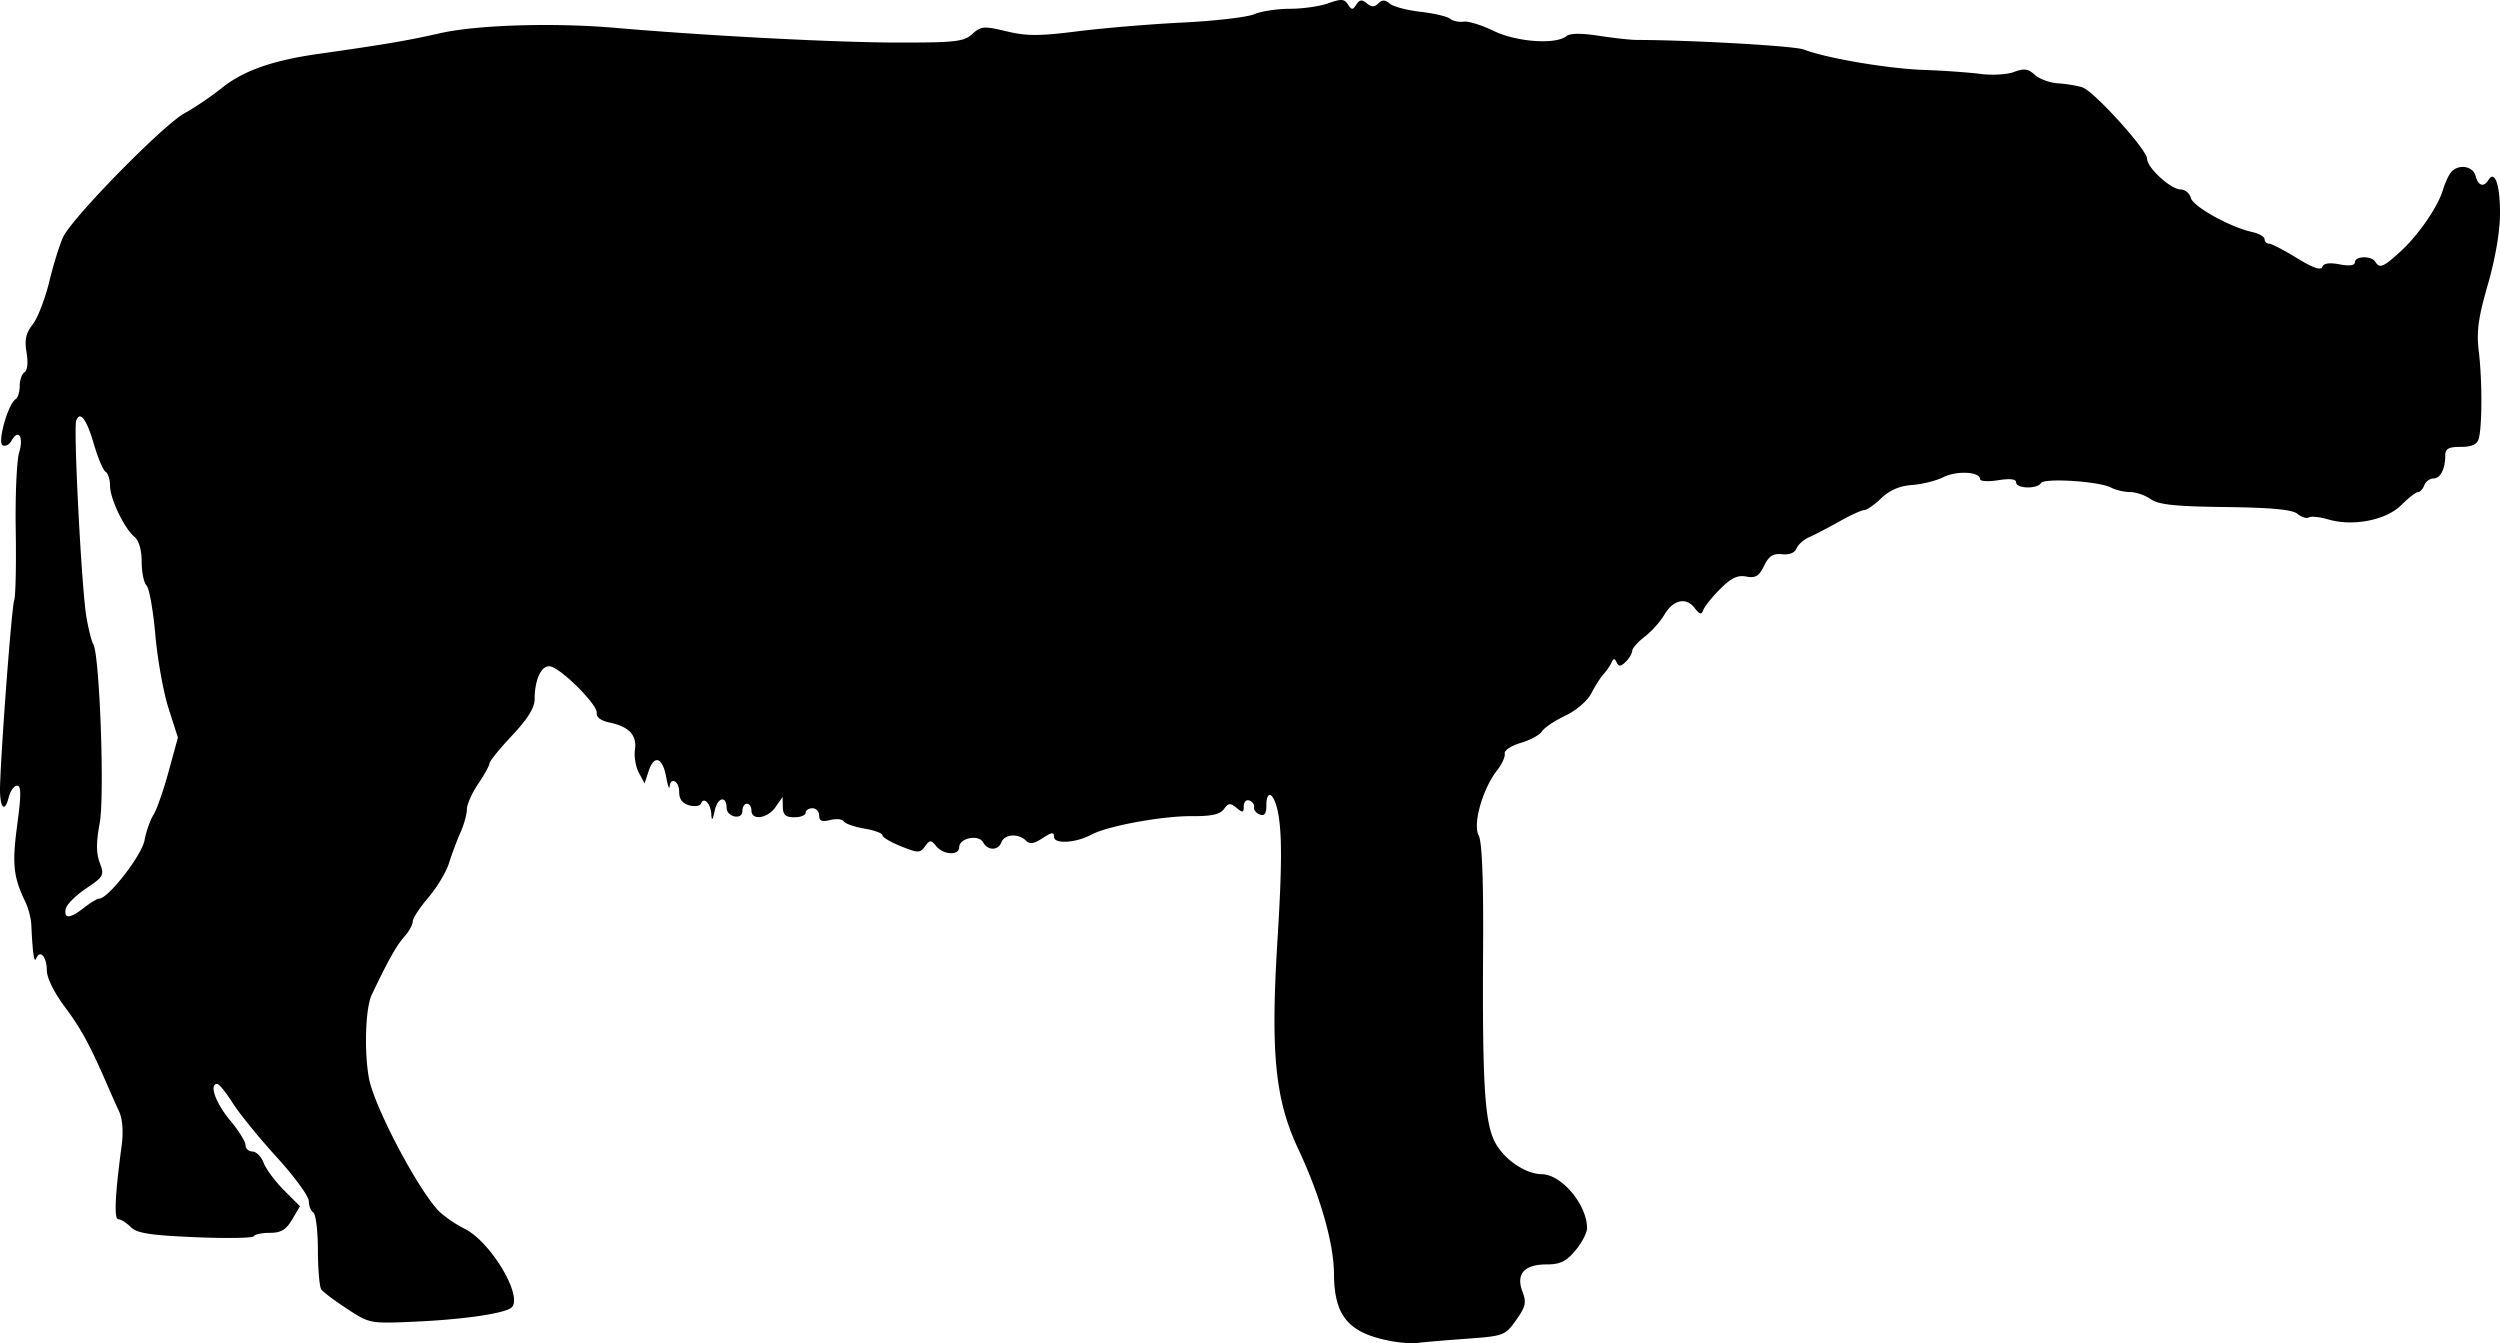 <svg xmlns="http://www.w3.org/2000/svg" xmlns:dc="http://dublincore.org/documents/dcmi-terms/" height="396.513" viewBox="0 0 691.862 371.731" width="737.986"><path d="M385.456 371.228c-12.166-2.175-16.218-6.823-16.28-18.674-.044-8.457-3.796-21.593-9.856-34.5-6.457-13.754-7.73-26.567-5.771-58.126 1.25-20.144 1.272-29.498.085-35.312-1.075-5.268-3.178-6.328-3.178-1.602 0 2.2-.527 2.884-1.835 2.382-1.01-.388-1.713-1.284-1.563-1.992.15-.709-.43-1.546-1.29-1.861-.863-.317-1.562.381-1.562 1.56 0 1.817-.297 1.885-2.01.463-1.695-1.406-2.242-1.352-3.484.347-1.08 1.477-3.461 1.998-8.927 1.953-8.141-.068-23.331 2.73-27.72 5.104-4.297 2.325-10.359 2.7-10.359.64 0-1.394-.632-1.325-3.19.35-2.4 1.574-3.543 1.735-4.624.654-2.032-2.032-5.882-1.78-6.734.44-.92 2.395-3.773 2.418-5.103.042-1.261-2.253-6.599-1.158-6.599 1.353 0 2.362-4.315 2.186-6.344-.258-1.506-1.816-1.779-1.812-3.137.046-1.373 1.878-1.882 1.876-6.628-.023-2.828-1.132-5.141-2.51-5.141-3.062s-2.247-1.384-4.993-1.848c-2.747-.464-5.313-1.359-5.702-1.99-.39-.63-2.08-.8-3.757-.38-2.284.574-3.048.262-3.048-1.245 0-1.106-.844-2.01-1.875-2.01-1.031 0-1.875.562-1.875 1.25 0 .687-1.406 1.25-3.125 1.25-2.388 0-3.14-.664-3.19-2.813l-.066-2.813-1.962 2.813c-2.212 3.171-6.657 3.797-6.657.937 0-1.03-.562-1.875-1.25-1.875-.687 0-1.25.885-1.25 1.967 0 1.2-.853 1.802-2.185 1.546-1.202-.232-2.187-1.257-2.188-2.28-.004-3.564-2.484-3.079-3.28.642-.592 2.772-.84 3.036-.95 1.012-.157-2.923-2.154-4.97-2.853-2.926-.23.674-1.685.893-3.231.487-1.924-.506-2.813-1.681-2.813-3.718 0-3.026-2.363-4.282-2.665-1.417-.09.86-.512-.362-.937-2.713-.98-5.425-3.303-6.259-4.814-1.728l-1.165 3.497-1.58-2.953c-.87-1.624-1.357-4.477-1.084-6.34.592-4.03-1.596-6.394-6.966-7.53-2.488-.525-3.802-1.502-3.606-2.68.34-2.036-8.985-11.549-12.535-12.79-2.527-.882-4.648 3.22-4.648 8.99 0 2.364-1.91 5.439-6.25 10.061-3.437 3.662-6.25 7.131-6.25 7.71 0 .579-1.406 3.125-3.125 5.657-1.719 2.533-3.125 5.707-3.125 7.054 0 1.347-.795 4.222-1.767 6.388-.972 2.167-2.395 5.967-3.162 8.445-.767 2.478-3.347 6.786-5.733 9.574-2.386 2.787-4.338 5.786-4.338 6.663 0 .878-1.043 2.757-2.318 4.177-2.126 2.366-4.61 6.8-9.025 16.104-1.746 3.68-2.13 15.929-.729 23.225 1.449 7.54 12.73 29.178 18.823 36.104 1.38 1.568 4.808 4 7.618 5.403 7.547 3.77 16.683 19.549 12.732 21.99-2.572 1.59-13.6 3.136-26.476 3.711-12.415.555-12.543.531-18.75-3.528-3.437-2.247-6.663-4.67-7.168-5.383-.505-.712-.927-5.622-.938-10.91-.01-5.287-.581-9.96-1.269-10.386-.687-.425-1.25-1.853-1.25-3.174 0-1.32-3.985-6.772-8.855-12.114-4.87-5.341-10.354-12.082-12.187-14.979-1.833-2.896-3.755-5.287-4.27-5.312-2.368-.115-.53 5.206 3.437 9.954 2.406 2.88 4.375 6.027 4.375 6.994 0 .966.858 1.756 1.906 1.756s2.444 1.414 3.1 3.143c.658 1.728 3.188 5.135 5.624 7.57l4.428 4.429-2.174 3.679c-1.685 2.854-3.071 3.68-6.174 3.68-2.201 0-4.19.422-4.418.938-.23.517-7.508.638-16.174.27-12.602-.536-16.187-1.1-17.902-2.814-1.18-1.18-2.717-2.145-3.416-2.145-1.24 0-.952-6.456.914-20.451.508-3.81.244-7.306-.709-9.375a408.789 408.789 0 0 1-3.141-7.049c-4.872-11.255-7.351-15.826-11.87-21.883-3.003-4.024-4.994-8.07-4.994-10.144 0-3.724-1.888-5.853-2.92-3.293-.59 1.466-1.002-1.319-1.366-9.237-.084-1.819-.795-4.631-1.58-6.25-3.394-6.994-3.784-10.574-2.332-21.396 1.135-8.467 1.128-10.922-.033-10.922-.824 0-1.857 1.43-2.295 3.176-1.2 4.78-2.624 2.787-2.408-3.368.45-12.798 3.242-49.34 3.9-51.058.397-1.03.592-9.75.434-19.375-.157-9.625.265-19.32.94-21.545 1.32-4.358-.184-6.727-2.099-3.305-.639 1.142-1.76 1.706-2.493 1.254-1.45-.896 1.551-11.448 3.62-12.726.622-.385 1.132-2.04 1.132-3.678 0-1.637.602-3.35 1.338-3.804.804-.497 1.027-2.673.558-5.445-.597-3.537-.2-5.356 1.697-7.768 1.363-1.732 3.423-7.049 4.578-11.816 1.155-4.767 2.898-10.354 3.873-12.417 2.548-5.392 27.712-31.03 33.603-34.237 2.738-1.49 7.394-4.647 10.346-7.016 5.876-4.716 13.992-7.582 26.507-9.36 18.601-2.644 24.846-3.704 33.75-5.73 10.262-2.334 31.494-2.981 48.75-1.486 24.95 2.162 60.68 4.026 77.684 4.052 16.286.024 18.6-.236 20.942-2.359 2.423-2.194 3.18-2.254 9.439-.753 5.596 1.342 9.09 1.343 19.682.002 7.083-.897 20.19-1.99 29.128-2.429 8.938-.439 17.834-1.476 19.769-2.304 1.935-.828 6.395-1.505 9.911-1.505s8.291-.687 10.612-1.526c3.524-1.275 4.414-1.223 5.401.312 1.024 1.592 1.337 1.598 2.337.044.89-1.385 1.554-1.463 2.905-.342 1.304 1.082 2.11 1.091 3.167.035 1.056-1.057 1.874-1.038 3.213.073.987.82 4.808 1.83 8.49 2.244 3.682.414 7.365 1.28 8.183 1.923.818.643 2.506 1.003 3.75.8 1.244-.204 4.98.952 8.302 2.569 6.323 3.078 17.224 3.846 20.147 1.42.96-.796 4.127-.827 8.901-.087 4.077.631 8.818 1.152 10.537 1.157 15.4.044 43.75 1.671 46.25 2.654 6.019 2.366 23.215 5.295 33.125 5.643 5.5.193 12.607.694 15.793 1.115 3.187.42 7.343.174 9.238-.546 2.76-1.05 3.904-.892 5.767.794 1.279 1.156 4.153 2.214 6.388 2.35 2.235.137 5.263.63 6.727 1.095 3.182 1.011 17.962 17.31 17.962 19.808 0 2.459 6.561 8.465 9.248 8.465 1.23 0 2.513 1.057 2.85 2.35.629 2.401 10.785 8.046 16.965 9.429 1.89.422 3.437 1.32 3.437 1.995 0 .674.554 1.226 1.231 1.226s4.156 1.8 7.73 3.998c4.392 2.703 6.664 3.502 7.01 2.465.343-1.03 1.906-1.271 4.77-.734 2.77.52 4.26.313 4.26-.59 0-1.728 4.572-1.842 5.624-.14 1.205 1.95 2.203 1.547 6.975-2.812 5.005-4.572 10.448-12.497 11.803-17.187.497-1.719 1.466-3.828 2.153-4.688 1.948-2.434 6.099-1.865 6.832.938.72 2.753 2.254 3.245 3.554 1.14 1.766-2.856 3.214 1.252 3.214 9.119 0 5.06-1.26 12.48-3.355 19.765-2.696 9.37-3.19 13.034-2.51 18.632.963 7.932.937 20.902-.048 24.156-.462 1.53-1.951 2.188-4.952 2.188-3.397 0-4.291.5-4.291 2.398 0 3.749-1.351 6.352-3.298 6.352-.98 0-2.104.844-2.5 1.875-.396 1.031-1.179 1.875-1.74 1.875-.56 0-2.64 1.62-4.618 3.598-4.184 4.184-13.385 5.994-20.21 3.977-2.332-.689-4.747-.94-5.367-.556-.62.383-2.032-.055-3.138-.974-1.442-1.196-7.094-1.734-19.92-1.894-13.983-.175-18.522-.654-20.712-2.187-1.542-1.08-4.121-1.964-5.732-1.964-1.611 0-3.958-.55-5.215-1.224-3.275-1.752-18.523-2.736-19.439-1.254-1.052 1.702-6.861 1.548-6.861-.182 0-.945-1.65-1.146-5-.61-2.75.44-5 .296-5-.32 0-2.042-6.419-2.385-10.117-.54-2.003 1-5.92 1.98-8.703 2.178-3.428.244-6.172 1.424-8.502 3.656-1.892 1.813-4.024 3.296-4.737 3.296-.714 0-3.777 1.397-6.807 3.104-3.03 1.707-6.789 3.667-8.354 4.356-1.564.689-3.175 2.116-3.58 3.17-.455 1.185-1.978 1.79-3.982 1.582-2.498-.26-3.645.482-4.983 3.222-1.396 2.859-2.363 3.44-4.917 2.951-2.392-.457-4.174.387-7.196 3.41-2.21 2.21-4.314 4.819-4.676 5.799-.53 1.434-1.008 1.328-2.448-.543-2.364-3.071-5.951-2.232-8.397 1.965-1.087 1.865-3.523 4.578-5.414 6.028-1.89 1.45-3.437 3.2-3.437 3.886 0 .687-.799 2.047-1.775 3.023-1.369 1.37-1.94 1.42-2.5.223-.572-1.225-.88-1.218-1.462.034-.405.871-1.39 2.298-2.187 3.17-.798.87-2.315 3.251-3.372 5.29-1.11 2.144-4.166 4.771-7.252 6.236-2.932 1.392-5.832 3.34-6.443 4.329-.611.989-3.254 2.425-5.873 3.191-2.62.767-4.608 2.088-4.422 2.94.187.85-.763 2.947-2.11 4.66-3.996 5.08-6.773 14.856-5.105 17.972.94 1.757 1.349 12.047 1.232 31.003-.223 36.148.376 47.24 2.866 53.034 2.192 5.102 8.486 9.68 13.403 9.75 5.476.077 12.5 8.466 12.5 14.928 0 1.29-1.456 4.076-3.236 6.19-2.565 3.05-4.218 3.847-7.972 3.847-6.174 0-8.513 2.63-6.673 7.505 1.149 3.043.894 4.185-1.766 7.923-3.04 4.274-3.342 4.386-13.918 5.157-5.945.433-11.935.947-13.31 1.142-1.375.195-4.469.003-6.875-.428zM23.297 251.178c1.748-1.375 3.63-2.5 4.18-2.5 2.475 0 11.745-11.943 12.522-16.132.459-2.47 1.56-5.618 2.448-6.993.887-1.375 2.778-6.762 4.203-11.972l2.59-9.472-2.582-8.028c-1.42-4.415-3.07-13.58-3.668-20.367-.598-6.786-1.694-12.945-2.436-13.687-.741-.742-1.348-3.698-1.348-6.57 0-3.225-.752-5.847-1.966-6.854-2.858-2.372-6.784-10.576-6.784-14.176 0-1.706-.555-3.444-1.234-3.863-.678-.42-2.121-3.818-3.207-7.551-2.034-6.999-3.879-9.47-4.926-6.601-.8 2.194 1.473 46.226 2.796 54.147.574 3.44 1.436 6.89 1.915 7.666 1.783 2.884 3.196 42.014 1.79 49.572-.986 5.307-.982 8.324.016 10.968 1.307 3.462 1.112 3.826-3.815 7.135-2.856 1.918-5.378 4.452-5.605 5.633-.546 2.834 1.212 2.712 5.111-.355z"/></svg>